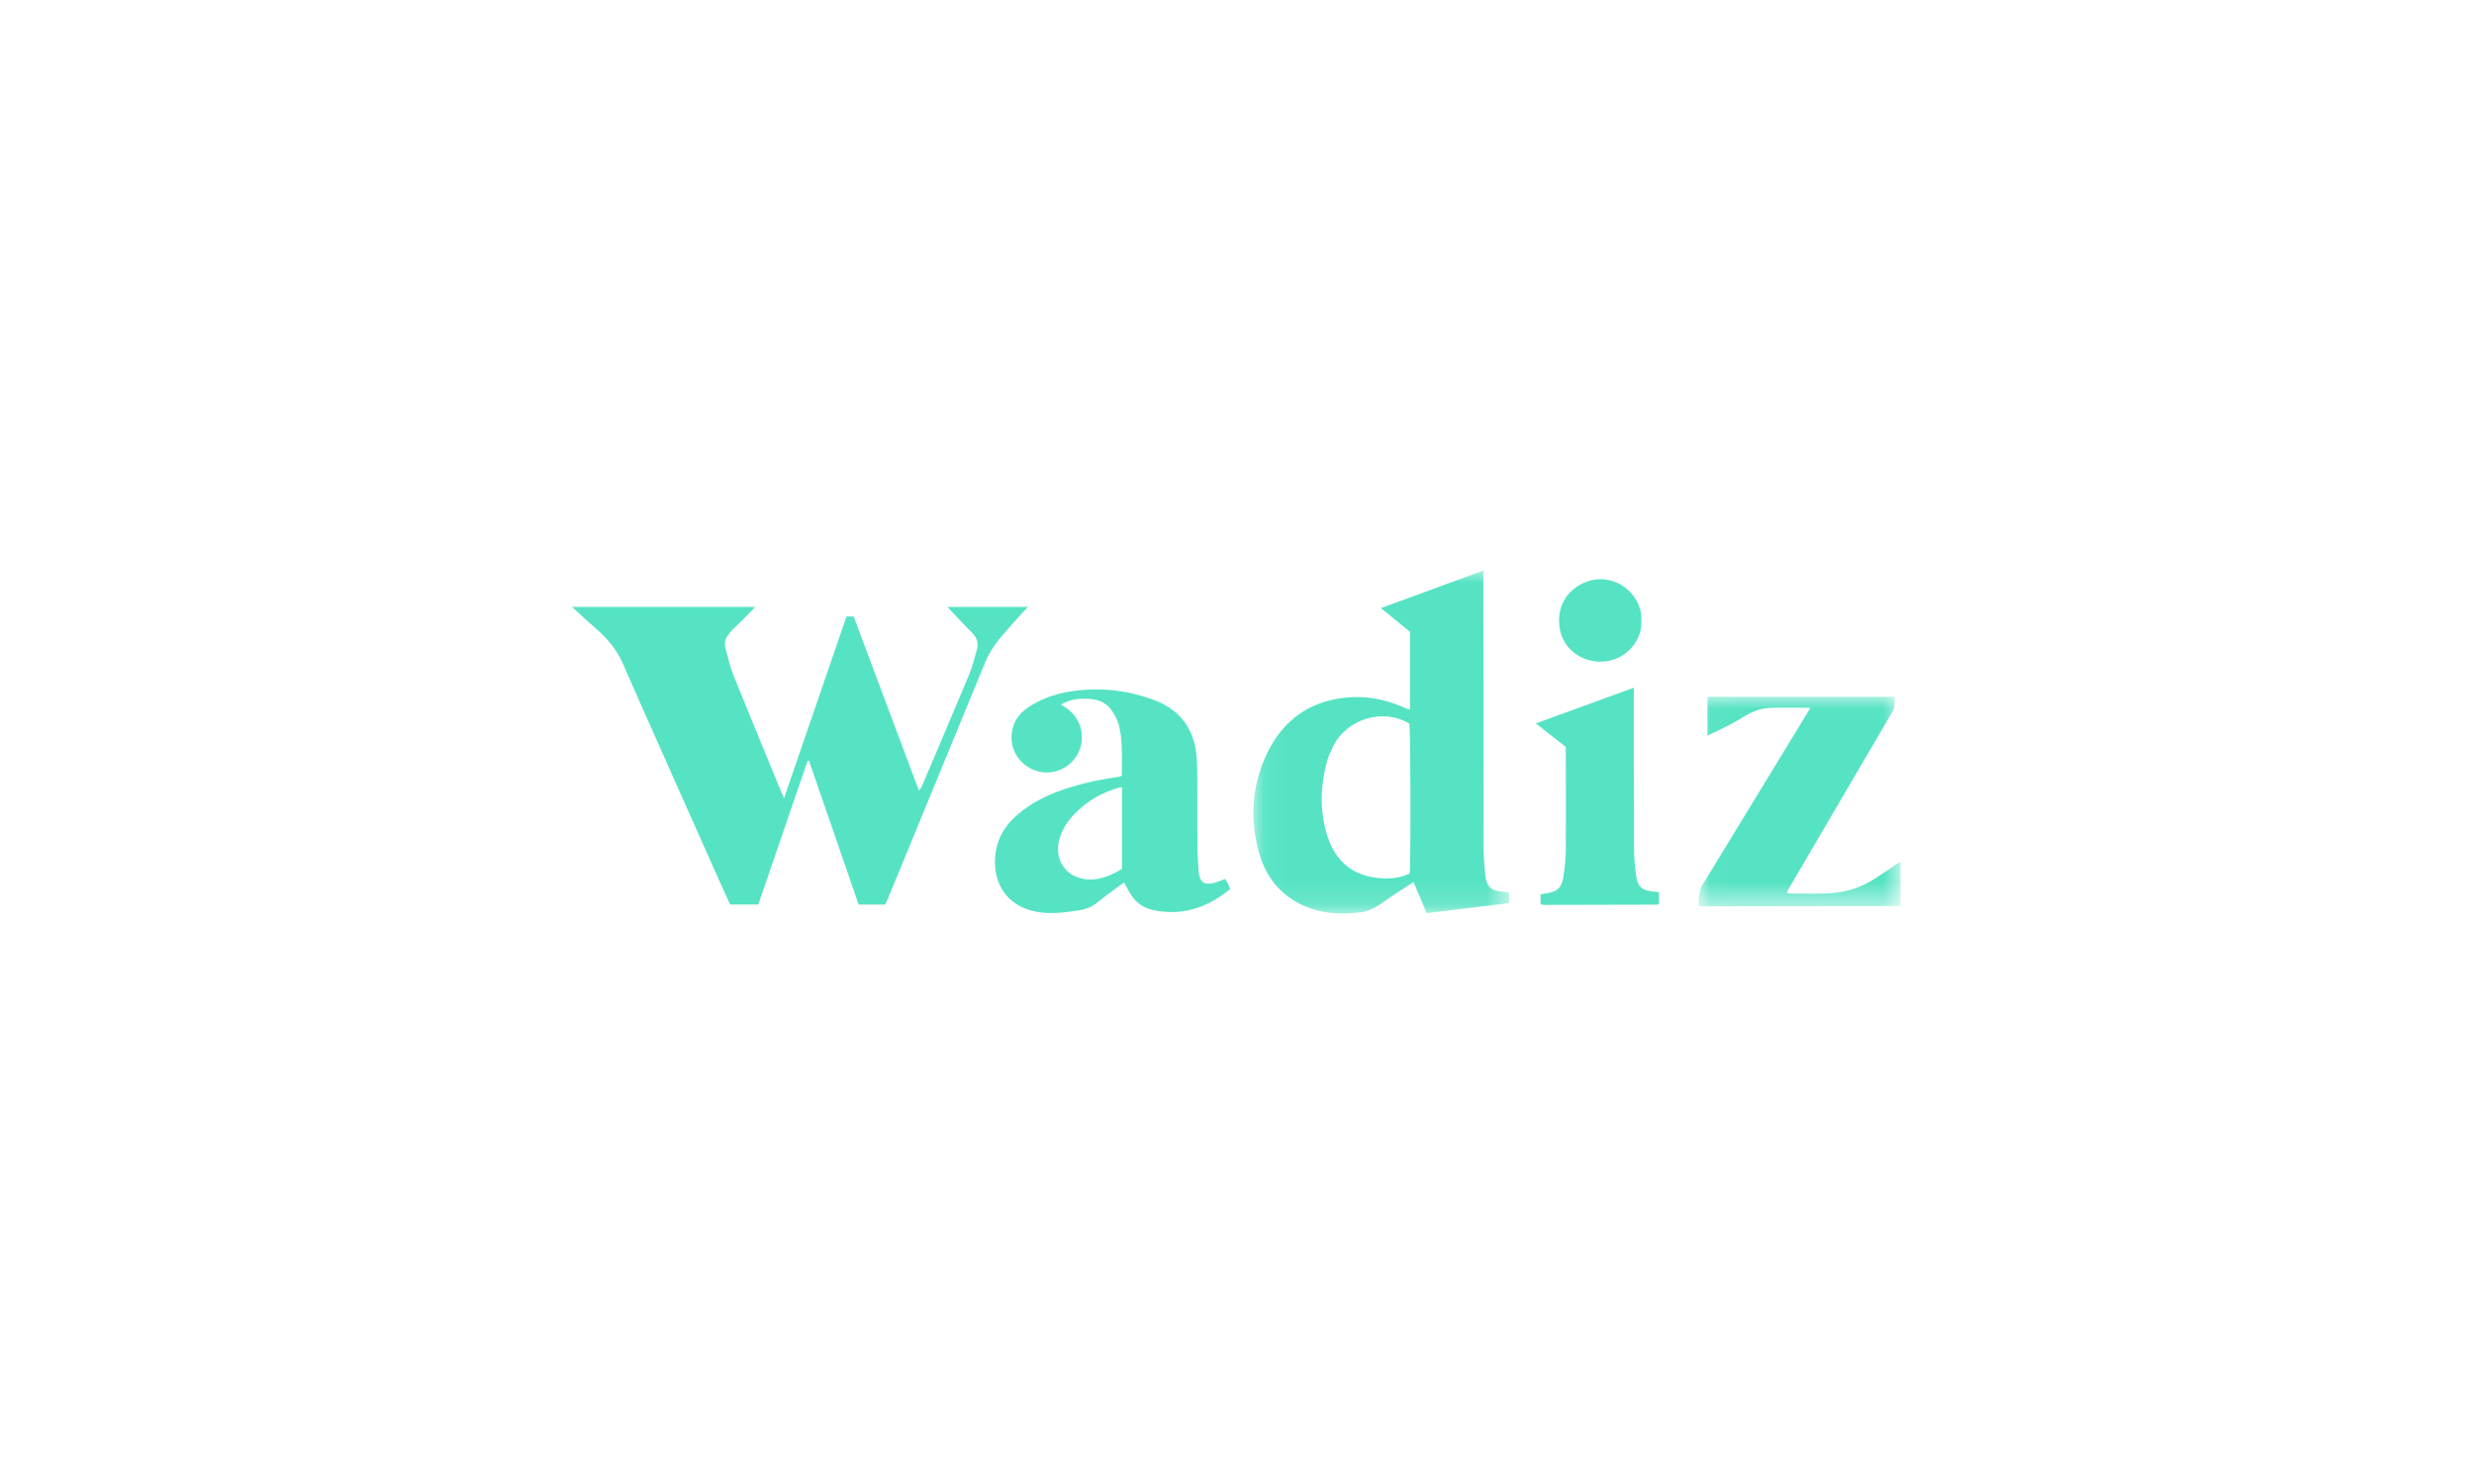 <?xml version="1.0" encoding="UTF-8"?>
<svg width="100px" height="60px" viewBox="0 0 100 60" version="1.1" xmlns="http://www.w3.org/2000/svg" xmlns:xlink="http://www.w3.org/1999/xlink">
    <!-- Generator: Sketch 55.2 (78181) - https://sketchapp.com -->
    <title>logo/wadiz</title>
    <desc>Created with Sketch.</desc>
    <defs>
        <polygon id="path-1" points="0.064 0.002 10.4 0.002 10.4 13.866 0.064 13.866"></polygon>
        <polygon id="path-3" points="0.031 0.015 8.205 0.015 8.205 8.49 0.031 8.49"></polygon>
    </defs>
    <g id="logo/wadiz" stroke="none" stroke-width="1" fill="none" fill-rule="evenodd">
        <g transform="translate(23, 23)">
            <path d="M12.779,13.574 L11.707,13.574 L9.702,7.764 L9.643,7.761 L7.651,13.57 L6.511,13.57 L6.049,12.551 C6.049,12.551 2.57,4.753 2.181,3.841 C1.923,3.237 1.504,2.768 1.018,2.351 C0.731,2.105 0.123,1.539 0.123,1.539 L0,1.539 L7.696,1.539 L7.52,1.539 C7.52,1.539 6.975,2.128 6.713,2.352 C6.605,2.446 6.519,2.567 6.43,2.681 C6.306,2.84 6.267,3.02 6.324,3.217 C6.427,3.569 6.499,3.934 6.635,4.272 C7.284,5.885 8.611,9.1 8.611,9.1 L8.691,9.276 L11.216,1.926 L11.505,1.926 C11.505,1.926 13.258,6.601 14.147,8.974 C14.198,8.895 14.237,8.85 14.26,8.797 C14.905,7.279 15.553,5.762 16.187,4.239 C16.314,3.933 16.384,3.603 16.484,3.285 C16.576,2.992 16.467,2.75 16.267,2.557 C15.955,2.255 15.297,1.539 15.297,1.539 L15.122,1.539 L18.75,1.539 L18.543,1.539 C18.543,1.539 17.73,2.426 17.389,2.843 C17.155,3.131 16.96,3.439 16.819,3.783 C15.497,7 12.849,13.431 12.849,13.431 L12.779,13.574 Z" id="Fill-1" fill="#55E3C3"></path>
            <g id="Group-5" transform="translate(27.598, 0.065)">
                <mask id="mask-2" fill="white">
                    <use xlink:href="#path-1"></use>
                </mask>
                <g id="Clip-4"></g>
                <path d="M6.38,12.256 C6.433,11.864 6.42,6.433 6.368,6.193 C5.303,5.544 3.823,6.004 3.283,7.123 C3.191,7.313 3.096,7.507 3.041,7.709 C2.78,8.673 2.738,9.647 3.016,10.613 C3.302,11.606 3.916,12.267 4.984,12.418 C5.465,12.486 5.937,12.459 6.38,12.256 M6.394,5.605 L6.394,2.479 L5.219,1.522 L9.358,0.002 C9.358,0.002 9.371,8.419 9.371,11.224 C9.371,11.499 9.399,11.959 9.438,12.324 C9.485,12.781 9.668,12.945 10.123,12.986 C10.2,12.993 10.278,13 10.355,13.008 C10.364,13.009 10.372,13.021 10.4,13.043 L10.4,13.449 L7.069,13.854 C7.069,13.854 6.723,13.035 6.54,12.602 C6.443,12.661 6.36,12.709 6.28,12.762 C5.909,13.008 5.533,13.25 5.169,13.507 C4.927,13.678 4.672,13.793 4.374,13.824 C3.703,13.895 3.036,13.895 2.391,13.671 C1.267,13.28 0.575,12.472 0.274,11.348 C-0.07,10.061 0.001,8.777 0.544,7.554 C1.057,6.396 1.897,5.559 3.159,5.251 C4.137,5.011 5.107,5.1 6.041,5.494 C6.133,5.533 6.224,5.575 6.316,5.614 C6.325,5.618 6.338,5.612 6.394,5.605" id="Fill-3" fill="#55E3C3" mask="url(#mask-2)"></path>
            </g>
            <path d="M22.35,8.837 C22.302,8.837 22.269,8.829 22.24,8.838 C21.689,9.004 21.179,9.251 20.739,9.624 C20.279,10.014 19.906,10.461 19.789,11.079 C19.673,11.688 19.982,12.267 20.559,12.472 C20.802,12.558 21.052,12.585 21.315,12.543 C21.698,12.481 22.035,12.326 22.35,12.133 L22.35,8.837 Z M22.344,8.371 C22.344,7.96 22.357,7.559 22.339,7.16 C22.327,6.883 22.298,6.602 22.229,6.335 C22.175,6.125 22.071,5.917 21.948,5.736 C21.757,5.458 21.471,5.299 21.133,5.267 C20.71,5.228 20.292,5.24 19.885,5.486 C19.996,5.559 20.088,5.613 20.172,5.678 C20.704,6.082 20.882,6.819 20.594,7.42 C20.303,8.028 19.617,8.355 18.975,8.191 C18.315,8.023 17.859,7.432 17.887,6.764 C17.907,6.273 18.132,5.89 18.537,5.616 C19.054,5.265 19.631,5.056 20.242,4.96 C21.386,4.78 22.512,4.885 23.601,5.284 C24.178,5.495 24.674,5.826 24.998,6.372 C25.25,6.796 25.356,7.263 25.377,7.745 C25.403,8.335 25.395,8.927 25.398,9.519 C25.401,10.099 25.393,10.68 25.401,11.26 C25.406,11.594 25.425,11.928 25.453,12.261 C25.486,12.66 25.675,12.796 26.061,12.7 C26.21,12.663 26.354,12.598 26.521,12.538 C26.559,12.601 26.601,12.662 26.633,12.728 C26.667,12.796 26.691,12.87 26.723,12.948 C25.814,13.69 24.81,14.04 23.641,13.803 C23.171,13.707 22.837,13.438 22.619,13.015 C22.564,12.909 22.504,12.805 22.434,12.678 C22.329,12.754 22.24,12.816 22.154,12.88 C21.904,13.068 21.645,13.246 21.408,13.448 C21.171,13.651 20.909,13.761 20.6,13.808 C20.025,13.896 19.455,13.973 18.873,13.859 C17.625,13.614 17.103,12.623 17.237,11.523 C17.329,10.764 17.754,10.208 18.344,9.762 C18.921,9.326 19.574,9.042 20.26,8.831 C20.889,8.637 21.532,8.501 22.185,8.414 C22.238,8.407 22.29,8.386 22.344,8.371 L22.344,8.371 Z" id="Fill-6" fill="#55E3C3"></path>
            <g id="Group-10" transform="translate(45.617, 5.156)">
                <mask id="mask-4" fill="white">
                    <use xlink:href="#path-3"></use>
                </mask>
                <g id="Clip-9"></g>
                <path d="M4.561,0.463 C4.561,0.463 3.397,0.435 2.843,0.472 C2.416,0.5 2.032,0.707 1.673,0.937 C1.344,1.147 0.397,1.59 0.397,1.59 L0.397,1.778 L0.397,0.015 L7.96,0.015 C7.96,0.015 7.998,0.416 7.886,0.606 C7.337,1.538 6.791,2.472 6.244,3.405 C5.381,4.878 4.519,6.35 3.657,7.823 C3.641,7.851 3.63,7.883 3.607,7.936 C3.675,7.951 3.734,7.975 3.792,7.975 C4.272,7.975 4.752,7.981 5.232,7.966 C5.937,7.943 6.593,7.749 7.185,7.356 C7.463,7.171 8.205,6.677 8.205,6.677 L8.205,8.478 L0.031,8.49 C0.031,8.49 0.026,7.896 0.194,7.623 C1.408,5.646 2.612,3.663 3.819,1.682 C4.057,1.292 4.561,0.463 4.561,0.463" id="Fill-8" fill="#55E3C3" mask="url(#mask-4)"></path>
            </g>
            <path d="M44.059,13.069 L44.059,13.532 L44.026,13.56 L43.999,13.576 L39.415,13.586 L39.27,13.568 L39.27,13.156 C39.375,13.14 39.473,13.128 39.57,13.11 C39.945,13.04 40.123,12.883 40.183,12.506 C40.24,12.144 40.286,11.776 40.29,11.41 C40.302,10.072 40.29,7.2 40.29,7.2 L39.078,6.249 L43.042,4.804 C43.042,4.804 43.04,9.259 43.048,11.301 C43.049,11.667 43.08,12.036 43.13,12.399 C43.195,12.859 43.364,12.998 43.835,13.049 C43.9,13.056 43.965,13.06 44.059,13.069" id="Fill-11" fill="#55E3C3"></path>
            <path d="M43.343,2.108 C43.395,2.878 42.713,3.768 41.656,3.753 C40.93,3.743 40.02,3.222 40.018,2.086 C40.016,1.011 40.933,0.415 41.698,0.418 C42.639,0.421 43.407,1.25 43.343,2.108" id="Fill-13" fill="#55E3C3"></path>
        </g>
    </g>
</svg>
